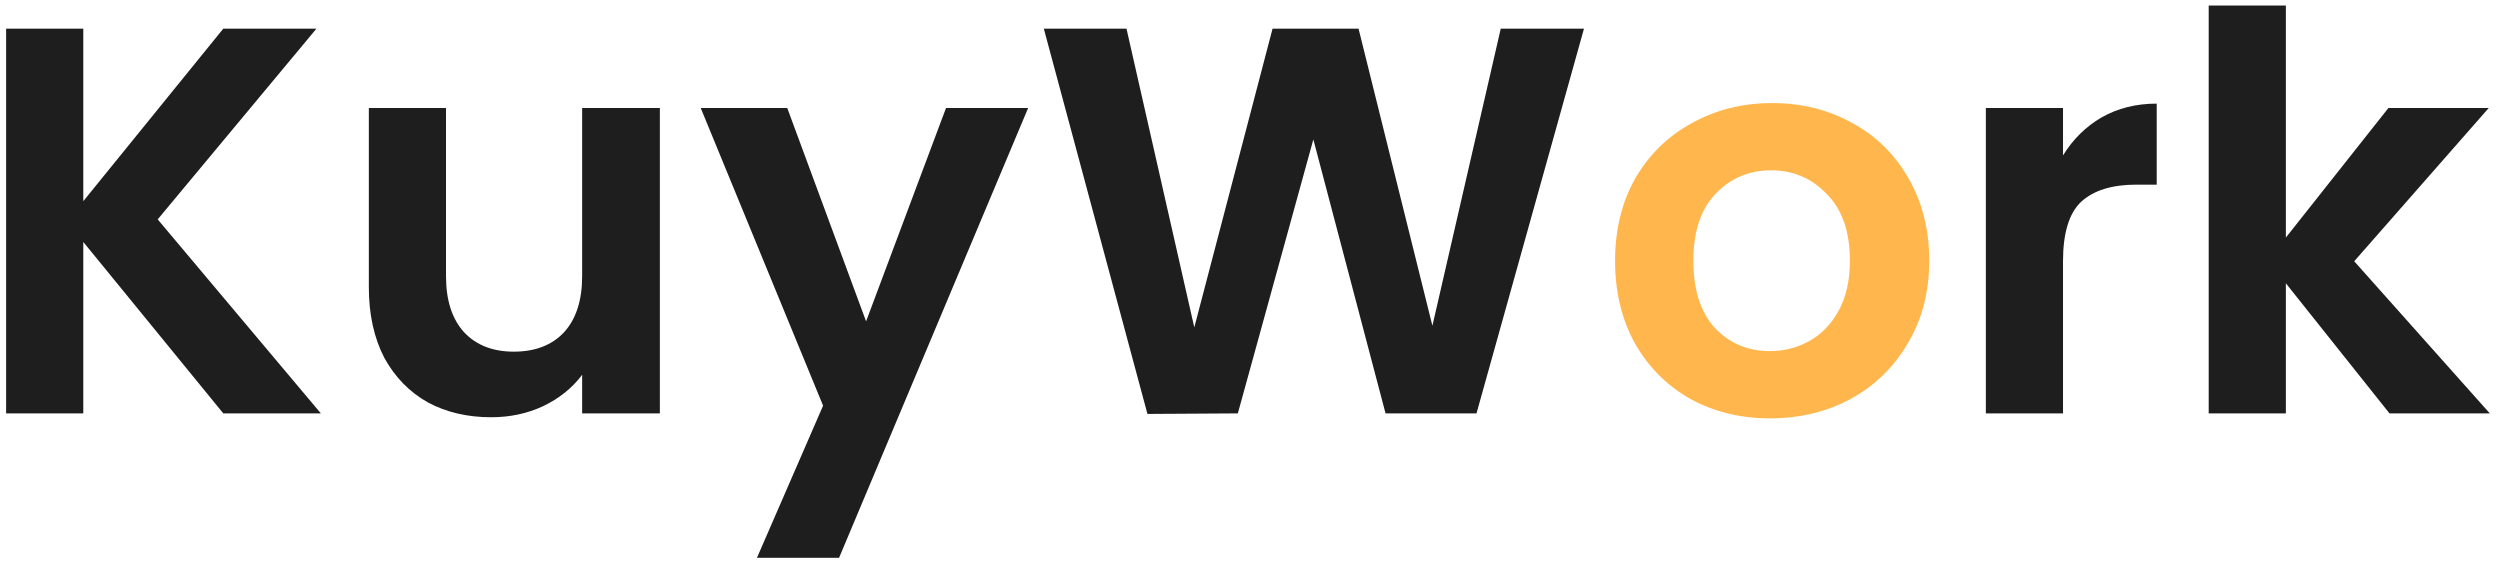 <svg width="127" height="29" viewBox="0 0 127 29" fill="none" xmlns="http://www.w3.org/2000/svg">
<path d="M11.343 21L4.231 12.292V21H0.311V1.456H4.231V10.22L11.343 1.456H16.075L8.011 11.144L16.299 21H11.343Z" fill="#1E1E1E"/>
<path d="M33.521 5.488V21H29.573V19.04C29.069 19.712 28.407 20.244 27.585 20.636C26.783 21.009 25.905 21.196 24.953 21.196C23.74 21.196 22.667 20.944 21.733 20.44C20.8 19.917 20.063 19.161 19.521 18.172C18.999 17.164 18.737 15.969 18.737 14.588V5.488H22.657V14.028C22.657 15.26 22.965 16.212 23.581 16.884C24.197 17.537 25.037 17.864 26.101 17.864C27.184 17.864 28.033 17.537 28.649 16.884C29.265 16.212 29.573 15.26 29.573 14.028V5.488H33.521Z" fill="#1E1E1E"/>
<path d="M52.229 5.488L42.625 28.336H38.453L41.813 20.608L35.597 5.488H39.993L43.997 16.324L48.057 5.488H52.229Z" fill="#1E1E1E"/>
<path d="M80.466 1.456L75.006 21H70.386L66.718 7.084L62.882 21L58.29 21.028L53.026 1.456H57.226L60.67 16.632L64.646 1.456H69.014L72.766 16.548L76.238 1.456H80.466Z" fill="#1E1E1E"/>
<path d="M104.801 7.896C105.305 7.075 105.959 6.431 106.761 5.964C107.583 5.497 108.516 5.264 109.561 5.264V9.38H108.525C107.293 9.38 106.36 9.669 105.725 10.248C105.109 10.827 104.801 11.835 104.801 13.272V21H100.881V5.488H104.801V7.896Z" fill="#1E1E1E"/>
<path d="M121.386 21L116.122 14.392V21H112.202V0.28H116.122V12.068L121.33 5.488H126.426L119.594 13.272L126.482 21H121.386Z" fill="#1E1E1E"/>
<path d="M89.914 21.252C88.42 21.252 87.076 20.925 85.882 20.272C84.687 19.6 83.744 18.657 83.054 17.444C82.382 16.231 82.046 14.831 82.046 13.244C82.046 11.657 82.391 10.257 83.082 9.044C83.791 7.831 84.752 6.897 85.966 6.244C87.179 5.572 88.532 5.236 90.026 5.236C91.519 5.236 92.872 5.572 94.086 6.244C95.299 6.897 96.251 7.831 96.942 9.044C97.651 10.257 98.006 11.657 98.006 13.244C98.006 14.831 97.642 16.231 96.914 17.444C96.204 18.657 95.234 19.6 94.002 20.272C92.788 20.925 91.426 21.252 89.914 21.252ZM89.914 17.836C90.623 17.836 91.286 17.668 91.902 17.332C92.536 16.977 93.04 16.455 93.414 15.764C93.787 15.073 93.974 14.233 93.974 13.244C93.974 11.769 93.582 10.64 92.798 9.856C92.032 9.053 91.09 8.652 89.97 8.652C88.85 8.652 87.907 9.053 87.142 9.856C86.395 10.64 86.022 11.769 86.022 13.244C86.022 14.719 86.386 15.857 87.114 16.66C87.86 17.444 88.794 17.836 89.914 17.836Z" fill="#FFB74D"/>
</svg>

